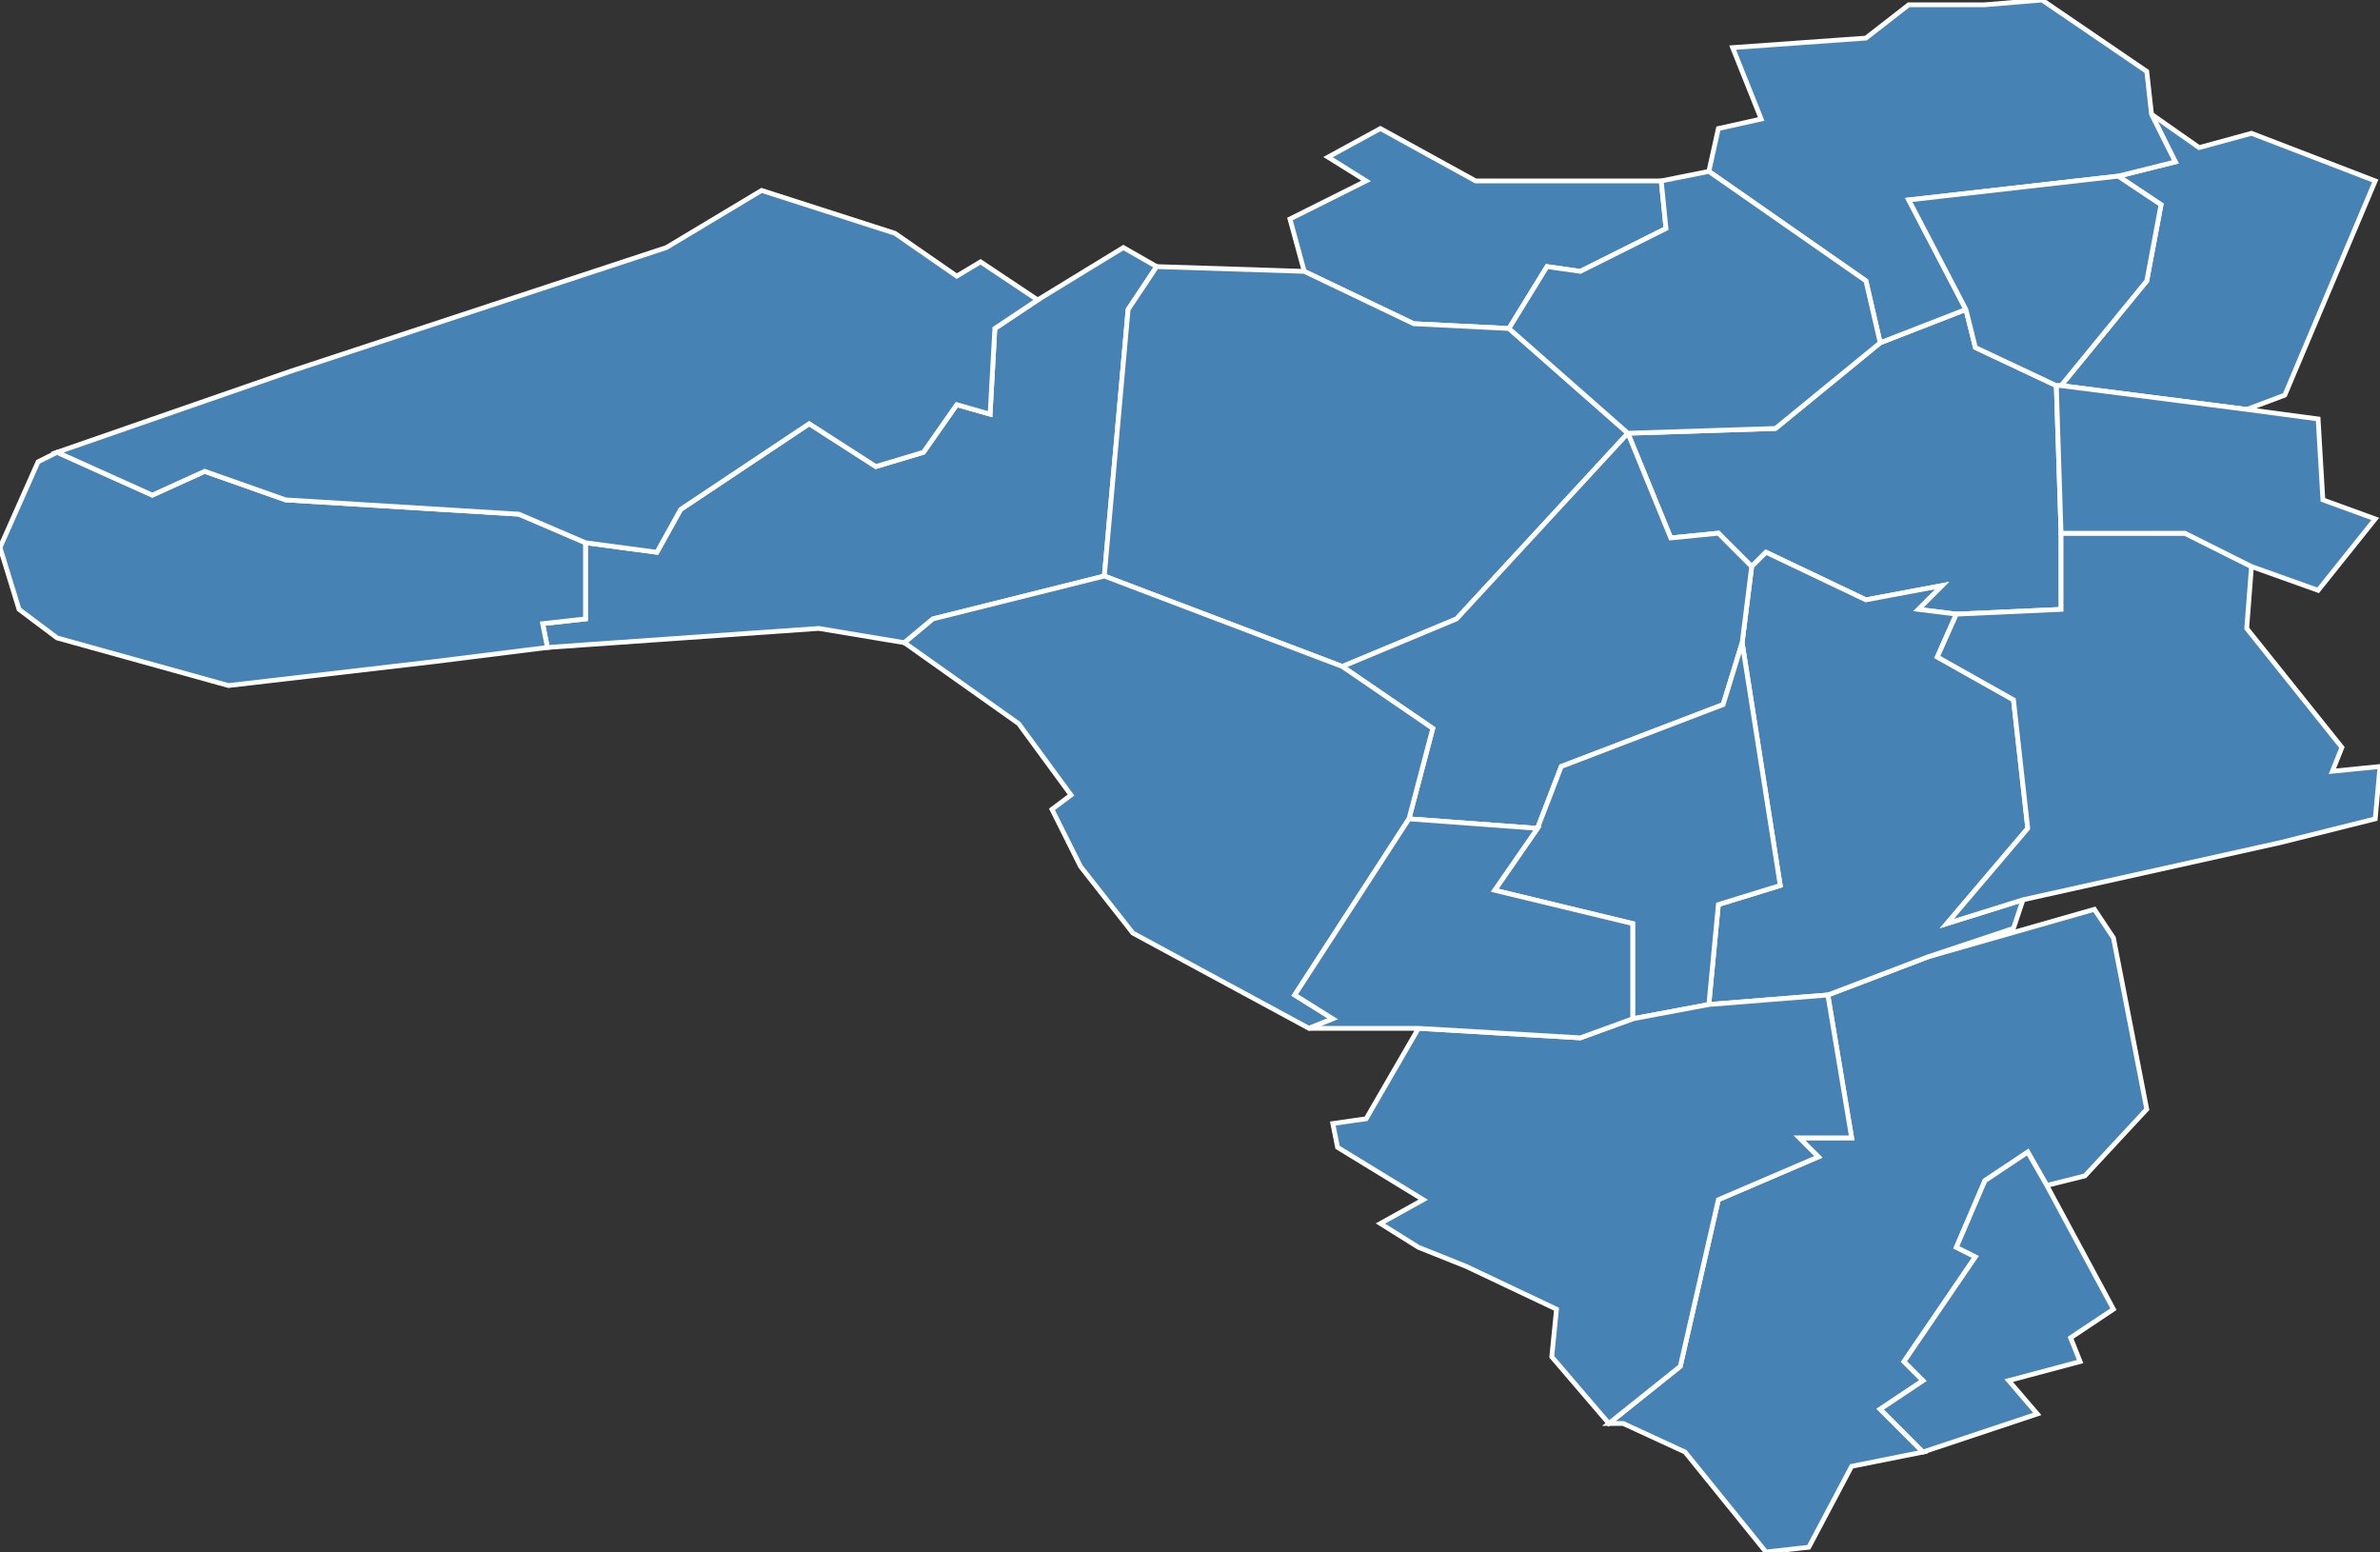 <?xml version="1.0" encoding="utf-8"?>
<svg version="1.1" id="svgmap" xmlns="http://www.w3.org/2000/svg" xmlns:xlink="http://www.w3.org/1999/xlink" x="0px" y="0px" width="100%" height="100%" viewBox="0 0 500 326">
<rect x="0" y="0" width="500" height="326" fill="#333333" stroke="none"/>
<polygon points="411,129 403,128 408,123 392,126 371,116 368,119 361,112 351,113 342,91 373,90 395,72 413,65 415,73 432,81 433,112 433,128 411,129" id="78113" class="commune" fill="steelblue" stroke-width="1" stroke="white" geotype="commune" geoname="Brueil-en-Vexin" code_insee="78113" code_canton="7807"/><polygon points="317,69 297,68 274,57 271,46 287,38 279,33 290,27 310,38 349,38 350,48 332,57 325,56 317,69" id="78202" class="commune" fill="steelblue" stroke-width="1" stroke="white" geotype="commune" geoname="Drocourt" code_insee="78202" code_canton="7807"/><polygon points="438,247 430,249 426,242 417,248 411,262 415,264 400,286 404,290 395,296 404,305 389,308 380,325 371,326 354,305 341,299 338,299 353,287 361,252 382,243 378,239 389,239 384,209 405,201 440,191 444,197 451,233 438,247" id="78217" class="commune" fill="steelblue" stroke-width="1" stroke="white" geotype="commune" geoname="Épône" code_insee="78217" code_canton="7807"/><polygon points="444,275 435,281 437,286 422,290 428,297 404,305 395,296 404,290 400,286 415,264 411,262 417,248 426,242 430,249 444,275" id="78230" class="commune" fill="steelblue" stroke-width="1" stroke="white" geotype="commune" geoname="Falaise" code_insee="78230" code_canton="7807"/><polygon points="243,56 237,65 232,121 196,130 190,135 172,132 115,136 114,131 123,130 123,114 138,116 143,107 170,89 184,98 194,95 201,85 208,87 209,69 218,63 236,52 243,56" id="78239" class="commune" fill="steelblue" stroke-width="1" stroke="white" geotype="commune" geoname="Follainville-Dennemont" code_insee="78239" code_canton="7807"/><polygon points="274,57 297,68 317,69 342,91 306,130 282,140 232,121 237,65 243,56 274,57" id="78246" class="commune" fill="steelblue" stroke-width="1" stroke="white" geotype="commune" geoname="Fontenay-Saint-Père" code_insee="78246" code_canton="7807"/><polygon points="366,135 368,119 371,116 392,126 408,123 403,128 411,129 407,138 423,147 426,174 409,194 425,189 423,195 405,201 384,209 359,211 361,190 374,186 366,135" id="78267" class="commune" fill="steelblue" stroke-width="1" stroke="white" geotype="commune" geoname="Gargenville" code_insee="78267" code_canton="7807"/><polygon points="123,114 123,130 114,131 115,136 91,139 48,144 12,134 4,128 0,115 8,97 12,95 32,104 43,99 60,105 109,108 123,114" id="78290" class="commune" fill="steelblue" stroke-width="1" stroke="white" geotype="commune" geoname="Guernes" code_insee="78290" code_canton="7807"/><polygon points="368,119 366,135 362,148 328,161 323,174 296,172 301,153 282,140 306,130 342,91 351,113 361,112 368,119" id="78296" class="commune" fill="steelblue" stroke-width="1" stroke="white" geotype="commune" geoname="Guitrancourt" code_insee="78296" code_canton="7807"/><polygon points="359,211 343,214 343,194 314,187 323,174 328,161 362,148 366,135 374,186 361,190 359,211" id="78314" class="commune" fill="steelblue" stroke-width="1" stroke="white" geotype="commune" geoname="Issou" code_insee="78314" code_canton="7807"/><polygon points="445,37 457,34 452,24 462,31 473,28 499,38 480,83 472,86 433,81 451,59 454,43 445,37" id="78317" class="commune" fill="steelblue" stroke-width="1" stroke="white" geotype="commune" geoname="Jambville" code_insee="78317" code_canton="7807"/><polygon points="499,172 479,177 425,189 409,194 426,174 423,147 407,138 411,129 433,128 433,112 459,112 473,119 472,132 492,157 490,162 500,161 499,172" id="78327" class="commune" fill="steelblue" stroke-width="1" stroke="white" geotype="commune" geoname="Juziers" code_insee="78327" code_canton="7807"/><polygon points="451,15 452,24 457,34 445,37 401,42 413,65 395,72 392,59 359,36 361,27 370,25 364,10 392,8 401,1 417,1 429,0 451,15" id="78329" class="commune" fill="steelblue" stroke-width="1" stroke="white" geotype="commune" geoname="Lainville-en-Vexin" code_insee="78329" code_canton="7807"/><polygon points="190,135 196,130 232,121 282,140 301,153 296,172 272,209 280,214 275,216 238,196 227,182 221,170 225,167 214,152 190,135" id="78335" class="commune" fill="steelblue" stroke-width="1" stroke="white" geotype="commune" geoname="Limay" code_insee="78335" code_canton="7807"/><polygon points="343,214 359,211 384,209 389,239 378,239 382,243 361,252 353,287 338,299 326,285 327,275 308,266 298,262 290,257 299,252 281,241 280,236 287,235 298,216 332,218 343,214" id="78402" class="commune" fill="steelblue" stroke-width="1" stroke="white" geotype="commune" geoname="Mézières-sur-Seine" code_insee="78402" code_canton="7807"/><polygon points="433,81 432,81 415,73 413,65 401,42 445,37 454,43 451,59 433,81" id="78416" class="commune" fill="steelblue" stroke-width="1" stroke="white" geotype="commune" geoname="Montalet-le-Bois" code_insee="78416" code_canton="7807"/><polygon points="432,81 433,81 472,86 487,88 488,105 499,109 487,124 473,119 459,112 433,112 432,81" id="78460" class="commune" fill="steelblue" stroke-width="1" stroke="white" geotype="commune" geoname="Oinville-sur-Montcient" code_insee="78460" code_canton="7807"/><polygon points="298,216 275,216 280,214 272,209 296,172 323,174 314,187 343,194 343,214 332,218 298,216" id="78501" class="commune" fill="steelblue" stroke-width="1" stroke="white" geotype="commune" geoname="Porcheville" code_insee="78501" code_canton="7807"/><polygon points="395,72 373,90 342,91 317,69 325,56 332,57 350,48 349,38 359,36 392,59 395,72" id="78536" class="commune" fill="steelblue" stroke-width="1" stroke="white" geotype="commune" geoname="Sailly" code_insee="78536" code_canton="7807"/><polygon points="140,52 160,40 188,49 201,58 206,55 218,63 209,69 208,87 201,85 194,95 184,98 170,89 143,107 138,116 123,114 109,108 60,105 43,99 32,104 12,95 61,78 140,52" id="78567" class="commune" fill="steelblue" stroke-width="1" stroke="white" geotype="commune" geoname="Saint-Martin-la-Garenne" code_insee="78567" code_canton="7807"/></svg>